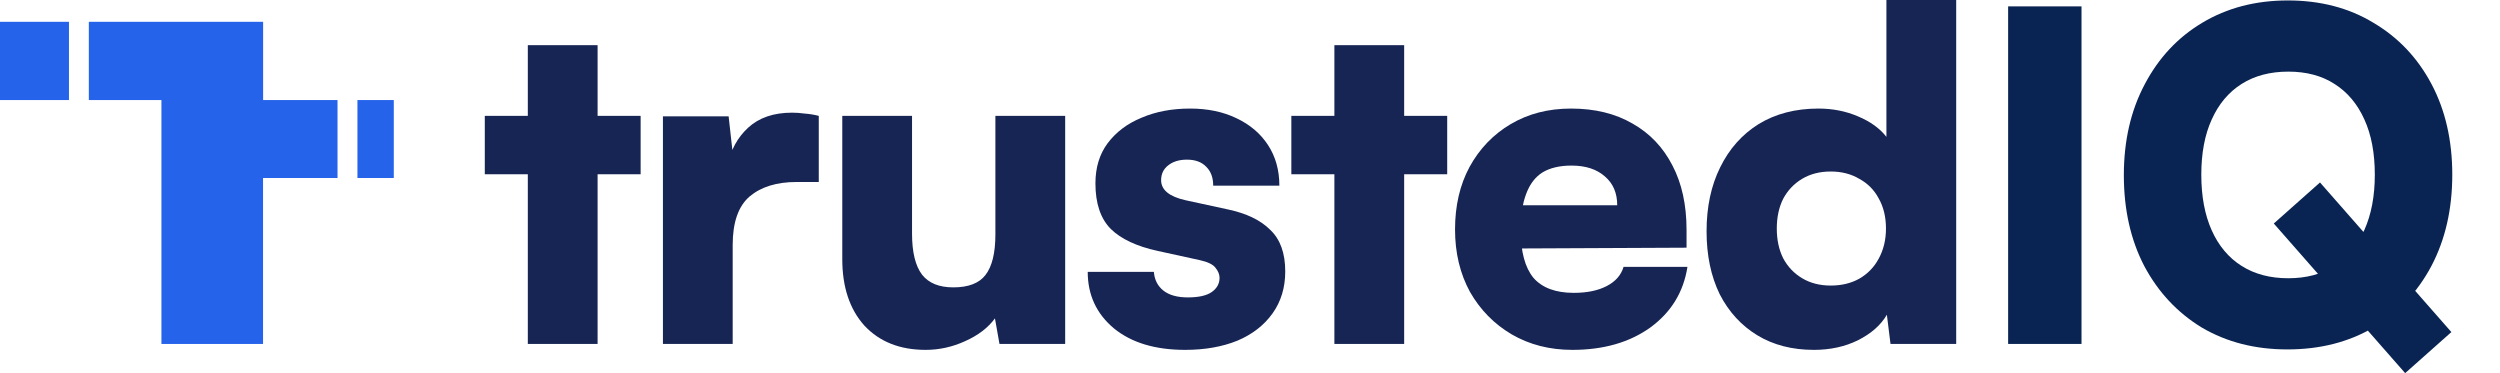 <svg width="134" height="20" viewBox="0 0 134 20" fill="none" xmlns="http://www.w3.org/2000/svg">
<path d="M25.985 6.21H34.338V9.34H25.985V6.21ZM32.031 18.435H28.291V2.421H32.031V18.435Z" fill="#172554"/>
<path d="M43.886 6.21V9.755H42.696C41.628 9.755 40.786 10.016 40.171 10.538C39.572 11.059 39.272 11.923 39.272 13.13V18.435H35.533V6.235H39.054L39.345 8.851H39.005C39.167 8.036 39.531 7.368 40.098 6.846C40.681 6.308 41.466 6.039 42.453 6.039C42.68 6.039 42.907 6.055 43.133 6.088C43.376 6.104 43.627 6.145 43.886 6.21Z" fill="#172554"/>
<path d="M53.353 6.21H57.093V18.435H53.572L53.329 17.066C52.957 17.571 52.422 17.979 51.726 18.288C51.047 18.598 50.342 18.753 49.614 18.753C48.238 18.753 47.145 18.321 46.336 17.457C45.542 16.577 45.146 15.387 45.146 13.887V6.21H48.885V12.518C48.885 13.513 49.063 14.246 49.419 14.719C49.776 15.175 50.334 15.403 51.095 15.403C51.904 15.403 52.479 15.183 52.819 14.743C53.175 14.287 53.353 13.562 53.353 12.567V6.21Z" fill="#172554"/>
<path d="M58.302 14.572H61.847C61.88 14.996 62.05 15.33 62.357 15.575C62.665 15.819 63.102 15.941 63.669 15.941C64.251 15.941 64.68 15.844 64.956 15.648C65.231 15.452 65.368 15.2 65.368 14.89C65.368 14.711 65.295 14.531 65.15 14.352C65.02 14.173 64.729 14.034 64.276 13.936L62.042 13.447C60.925 13.203 60.091 12.812 59.54 12.274C58.99 11.72 58.715 10.905 58.715 9.829C58.715 8.981 58.933 8.264 59.37 7.677C59.824 7.074 60.431 6.618 61.192 6.308C61.953 5.982 62.819 5.819 63.79 5.819C64.729 5.819 65.554 5.99 66.267 6.333C66.995 6.675 67.562 7.156 67.966 7.775C68.371 8.394 68.574 9.12 68.574 9.951H65.028C65.028 9.527 64.907 9.193 64.664 8.949C64.421 8.688 64.073 8.557 63.62 8.557C63.199 8.557 62.859 8.663 62.6 8.875C62.357 9.071 62.236 9.332 62.236 9.658C62.236 10.179 62.673 10.538 63.547 10.733L65.805 11.223C66.809 11.434 67.57 11.801 68.088 12.323C68.622 12.828 68.889 13.57 68.889 14.548C68.889 15.412 68.663 16.161 68.209 16.797C67.756 17.433 67.125 17.922 66.315 18.264C65.506 18.59 64.575 18.753 63.523 18.753C61.92 18.753 60.649 18.37 59.71 17.604C58.772 16.822 58.302 15.811 58.302 14.572Z" fill="#172554"/>
<path d="M69.216 6.21H77.57V9.34H69.216V6.21ZM75.263 18.435H71.523V2.421H75.263V18.435Z" fill="#172554"/>
<path d="M84.279 18.753C83.065 18.753 81.981 18.476 81.026 17.922C80.087 17.368 79.342 16.61 78.792 15.648C78.257 14.67 77.99 13.553 77.99 12.298C77.99 11.027 78.249 9.91 78.767 8.949C79.302 7.971 80.038 7.205 80.977 6.65C81.916 6.096 82.993 5.819 84.207 5.819C85.486 5.819 86.586 6.088 87.509 6.626C88.432 7.148 89.144 7.897 89.646 8.875C90.148 9.837 90.399 10.986 90.399 12.323V13.276L79.957 13.325L80.006 11.002H86.683C86.683 10.35 86.465 9.837 86.028 9.462C85.591 9.071 84.992 8.875 84.231 8.875C83.6 8.875 83.082 8.998 82.677 9.242C82.288 9.487 81.997 9.87 81.803 10.391C81.608 10.896 81.511 11.549 81.511 12.347C81.511 13.488 81.738 14.336 82.191 14.89C82.661 15.428 83.381 15.697 84.352 15.697C85.065 15.697 85.656 15.575 86.125 15.33C86.594 15.086 86.894 14.743 87.023 14.303H90.447C90.237 15.656 89.573 16.74 88.456 17.555C87.339 18.354 85.947 18.753 84.279 18.753Z" fill="#172554"/>
<path d="M97.227 18.753C96.061 18.753 95.049 18.492 94.192 17.971C93.334 17.449 92.662 16.716 92.176 15.77C91.707 14.809 91.472 13.684 91.472 12.396C91.472 11.092 91.715 9.951 92.2 8.973C92.686 7.979 93.374 7.205 94.264 6.65C95.171 6.096 96.239 5.819 97.47 5.819C98.231 5.819 98.935 5.958 99.582 6.235C100.246 6.512 100.756 6.879 101.112 7.335V0H104.852V18.435H101.331L101.136 16.87C100.813 17.425 100.295 17.881 99.582 18.24C98.886 18.582 98.101 18.753 97.227 18.753ZM98.125 15.306C98.708 15.306 99.218 15.183 99.655 14.939C100.108 14.678 100.456 14.319 100.699 13.863C100.958 13.39 101.088 12.852 101.088 12.249C101.088 11.63 100.958 11.092 100.699 10.636C100.456 10.179 100.108 9.829 99.655 9.584C99.218 9.324 98.708 9.193 98.125 9.193C97.543 9.193 97.033 9.324 96.596 9.584C96.159 9.845 95.819 10.204 95.576 10.66C95.349 11.117 95.236 11.646 95.236 12.249C95.236 12.852 95.349 13.382 95.576 13.839C95.819 14.295 96.159 14.654 96.596 14.914C97.033 15.175 97.543 15.306 98.125 15.306Z" fill="#172554"/>
<path d="M111.569 0.342V18.435H107.636V0.342H111.569Z" fill="#092452"/>
<path d="M131.442 9.364C131.442 11.206 131.07 12.836 130.325 14.254C129.581 15.656 128.545 16.756 127.217 17.555C125.89 18.337 124.352 18.729 122.604 18.729C120.871 18.729 119.342 18.337 118.014 17.555C116.703 16.756 115.675 15.656 114.93 14.254C114.202 12.852 113.838 11.231 113.838 9.389C113.838 7.547 114.21 5.925 114.955 4.523C115.699 3.105 116.727 2.005 118.038 1.222C119.366 0.424 120.896 0.024 122.628 0.024C124.376 0.024 125.906 0.424 127.217 1.222C128.545 2.005 129.581 3.097 130.325 4.499C131.07 5.901 131.442 7.522 131.442 9.364ZM127.29 9.364C127.29 8.207 127.104 7.221 126.732 6.406C126.359 5.575 125.825 4.939 125.129 4.499C124.449 4.059 123.623 3.839 122.652 3.839C121.681 3.839 120.847 4.059 120.151 4.499C119.455 4.939 118.921 5.575 118.548 6.406C118.176 7.221 117.99 8.207 117.99 9.364C117.99 10.522 118.176 11.516 118.548 12.347C118.921 13.178 119.455 13.814 120.151 14.254C120.847 14.694 121.681 14.914 122.652 14.914C123.623 14.914 124.449 14.694 125.129 14.254C125.825 13.798 126.359 13.154 126.732 12.323C127.104 11.491 127.29 10.505 127.29 9.364ZM128.917 20L121.875 11.98L124.352 9.78L131.394 17.799L128.917 20Z" fill="#092452"/>
<path d="M0 1.169H3.697V5.363H0V1.169Z" fill="#2563EB"/>
<path d="M19.159 5.363H21.107V9.541H19.159V5.363Z" fill="#2563EB"/>
<path d="M14.103 1.169H4.761V5.363H8.653V18.436H14.099V9.541H18.091V5.363H14.103V1.169Z" fill="#2563EB"/>
</svg>
